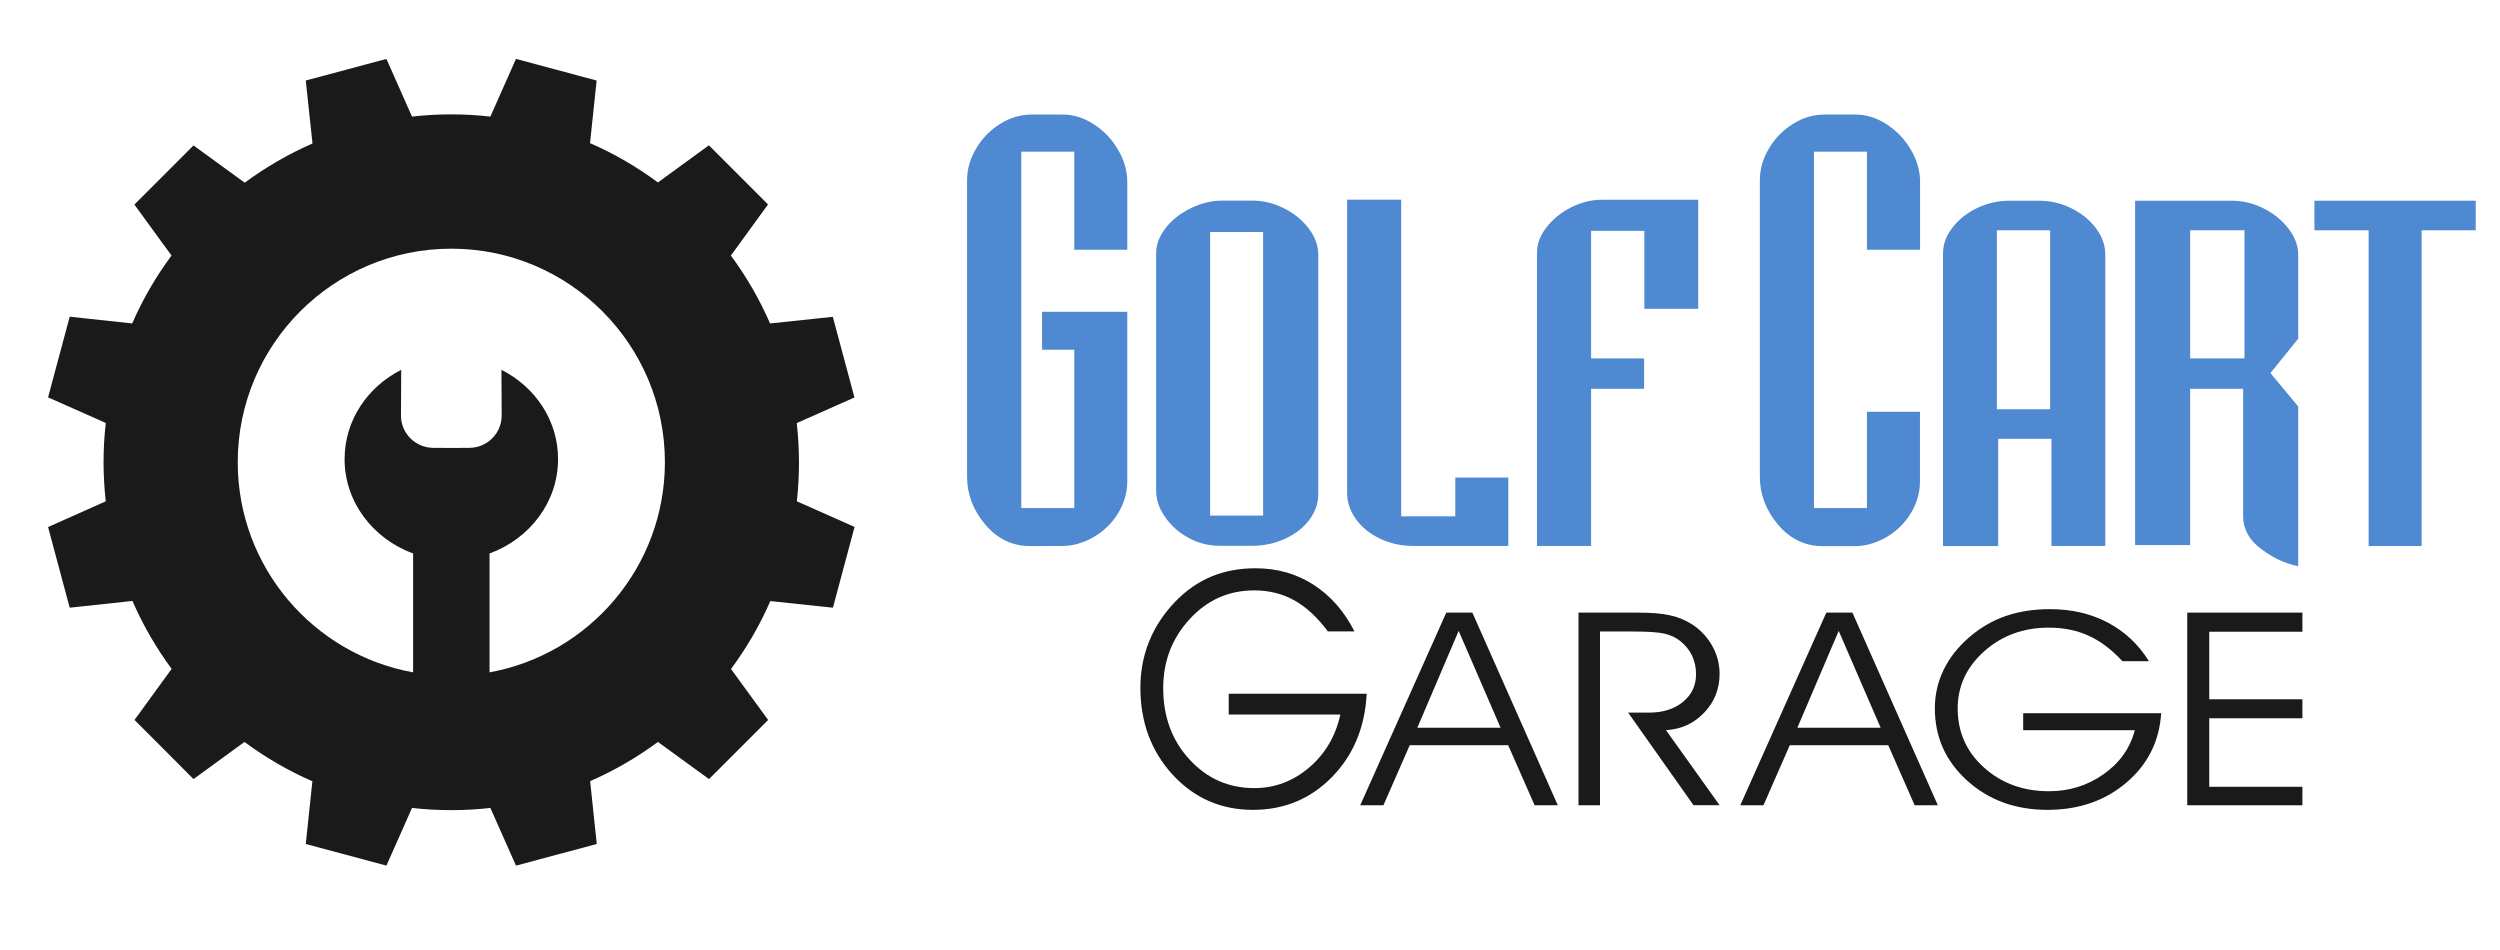 <?xml version="1.0" encoding="utf-8"?>
<!-- Generator: Adobe Illustrator 23.1.0, SVG Export Plug-In . SVG Version: 6.00 Build 0)  -->
<svg version="1.1" id="Layer_1" xmlns="http://www.w3.org/2000/svg" xmlns:xlink="http://www.w3.org/1999/xlink" x="0px" y="0px"
	 viewBox="0 0 208 79" style="enable-background:new 0 0 208 79;" xml:space="preserve">
<style type="text/css">
	.st0{clip-path:url(#SVGID_2_);fill:#4E89D2;}
	.st1{clip-path:url(#SVGID_2_);fill:#1A1A1A;}
</style>
<g>
	<defs>
		<rect id="SVGID_1_" x="-46" y="-117" width="1440" height="960"/>
	</defs>
	<clipPath id="SVGID_2_">
		<use xlink:href="#SVGID_1_"  style="overflow:visible;"/>
	</clipPath>
	<path class="st0" d="M93.79,20.78h-4.41v-8.16h-4.41v29.65h4.41V29.1H86.7v-3.16h7.09v14.1c0,0.95-0.26,1.84-0.77,2.67
		c-0.51,0.83-1.19,1.49-2.04,1.98c-0.85,0.49-1.74,0.74-2.66,0.74H85.7c-1.47,0-2.71-0.59-3.72-1.78c-1.01-1.19-1.52-2.52-1.52-4
		V14.98c0-0.9,0.25-1.78,0.76-2.63c0.5-0.85,1.17-1.53,2.01-2.05c0.83-0.52,1.7-0.77,2.61-0.77h2.57c0.9,0,1.77,0.27,2.61,0.82
		c0.84,0.55,1.51,1.25,2.01,2.12c0.5,0.86,0.76,1.75,0.76,2.65V20.78z"/>
	<path class="st0" d="M96.19,40.81V21.05c0-0.71,0.27-1.41,0.8-2.09c0.53-0.68,1.23-1.22,2.09-1.64c0.86-0.42,1.74-0.63,2.62-0.63
		h2.49c0.92,0,1.81,0.22,2.66,0.65c0.86,0.44,1.54,1.01,2.06,1.7c0.52,0.7,0.77,1.42,0.77,2.15v19.91c0,0.78-0.25,1.5-0.75,2.16
		c-0.5,0.66-1.17,1.18-2.03,1.57c-0.85,0.39-1.76,0.58-2.72,0.58h-2.68c-0.94,0-1.82-0.22-2.63-0.67c-0.82-0.45-1.47-1.03-1.95-1.75
		C96.43,42.29,96.19,41.56,96.19,40.81 M100.68,42.9h4.41v-23.6h-4.41V42.9z"/>
	<path class="st0" d="M112.08,16.61h4.5v26.35h4.5v-3.23h4.41v5.69h-7.94c-0.97,0-1.87-0.2-2.72-0.6c-0.85-0.4-1.52-0.94-2.01-1.62
		c-0.49-0.68-0.74-1.41-0.74-2.19V16.61z"/>
	<path class="st0" d="M141.29,16.61v9.08h-4.48v-6.48h-4.43v10.61h4.41v2.53h-4.41v13.07h-4.5V20.98c0-0.7,0.26-1.39,0.79-2.07
		c0.53-0.68,1.21-1.24,2.05-1.66c0.84-0.42,1.69-0.63,2.57-0.63H141.29z"/>
	<path class="st0" d="M159.74,20.78h-4.41v-8.16h-4.41v29.65h4.41v-8.01h4.41v5.78c0,0.95-0.26,1.85-0.77,2.68
		c-0.51,0.83-1.19,1.49-2.04,1.98c-0.85,0.49-1.74,0.74-2.66,0.74h-2.61c-1.47,0-2.71-0.59-3.72-1.78c-1.01-1.19-1.52-2.52-1.52-4
		V14.98c0-0.9,0.25-1.78,0.76-2.63c0.5-0.85,1.17-1.53,2.01-2.05c0.83-0.52,1.7-0.77,2.61-0.77h2.57c0.9,0,1.77,0.27,2.61,0.82
		c0.84,0.55,1.51,1.25,2.01,2.12c0.51,0.86,0.76,1.75,0.76,2.65V20.78z"/>
	<path class="st0" d="M166.24,45.43h-4.58V21.06c0-0.74,0.26-1.45,0.79-2.13c0.52-0.68,1.21-1.22,2.06-1.63
		c0.85-0.4,1.73-0.6,2.65-0.6h2.49c0.95,0,1.85,0.21,2.71,0.64c0.86,0.43,1.54,0.99,2.04,1.67c0.51,0.69,0.76,1.41,0.76,2.15v24.26
		h-4.48v-8.91h-4.43V45.43z M166.14,34.05h4.43V19.16h-4.43V34.05z"/>
	<path class="st0" d="M187.82,45.43c-0.79-0.7-1.19-1.53-1.19-2.48v-10.6h-4.41v13h-4.58V16.7h8.07c0.92,0,1.8,0.22,2.66,0.66
		c0.86,0.44,1.54,1.01,2.06,1.7c0.52,0.69,0.78,1.4,0.78,2.11v7.01l-2.31,2.86l2.31,2.78v13.29
		C190.01,46.87,188.88,46.31,187.82,45.43 M182.22,29.82h4.52V19.16h-4.52V29.82z"/>
	<polygon class="st0" points="192.56,16.7 205.98,16.7 205.98,19.16 201.48,19.16 201.48,45.43 197.07,45.43 197.07,19.16 
		192.56,19.16 	"/>
	<path class="st1" d="M102.26,57.72h11.45c-0.15,2.82-1.12,5.13-2.9,6.94c-1.78,1.81-3.97,2.72-6.56,2.72
		c-2.66,0-4.88-0.97-6.68-2.92c-1.79-1.95-2.69-4.37-2.69-7.25c0-1.35,0.24-2.64,0.73-3.85c0.49-1.21,1.21-2.3,2.15-3.28
		c0.91-0.95,1.92-1.65,3.02-2.11c1.1-0.46,2.33-0.69,3.68-0.69c1.79,0,3.39,0.45,4.81,1.36c1.42,0.91,2.56,2.2,3.42,3.89h-2.21
		c-0.87-1.16-1.8-2.03-2.79-2.58c-0.99-0.55-2.1-0.83-3.33-0.83c-2.12,0-3.91,0.79-5.38,2.39s-2.2,3.5-2.2,5.74
		c0,2.38,0.73,4.36,2.19,5.94c1.46,1.59,3.26,2.38,5.4,2.38c1.69,0,3.2-0.57,4.54-1.7c1.34-1.14,2.21-2.61,2.61-4.42h-9.29V57.72z"
		/>
	<path class="st1" d="M115.1,67h-1.93l7.16-16.03h2.17L129.61,67h-1.93l-2.2-5h-8.19L115.1,67z M124.85,60.55l-3.49-8.06l-3.44,8.06
		H124.85z"/>
	<path class="st1" d="M133.12,52.56V67h-1.79V50.97h4.94c1.09,0,1.96,0.07,2.62,0.21c0.66,0.14,1.26,0.38,1.8,0.71
		c0.73,0.45,1.31,1.05,1.74,1.8c0.43,0.75,0.64,1.54,0.64,2.38c0,1.24-0.42,2.31-1.27,3.21c-0.85,0.9-1.91,1.39-3.19,1.47l4.46,6.24
		h-2.17l-5.44-7.7h1.74c1.16,0,2.1-0.3,2.82-0.89c0.73-0.6,1.09-1.36,1.09-2.3c0-0.57-0.11-1.08-0.33-1.55
		c-0.22-0.46-0.55-0.87-0.99-1.22c-0.36-0.29-0.8-0.49-1.3-0.61c-0.51-0.12-1.41-0.18-2.71-0.18H133.12z"/>
	<path class="st1" d="M146.72,67h-1.93l7.16-16.03h2.17L161.23,67h-1.93l-2.2-5h-8.19L146.72,67z M156.47,60.55l-3.49-8.06
		l-3.44,8.06H156.47z"/>
	<path class="st1" d="M168.36,59.34h11.45c-0.15,2.34-1.12,4.27-2.9,5.78c-1.78,1.51-3.97,2.26-6.56,2.26
		c-2.66,0-4.88-0.81-6.68-2.43c-1.79-1.62-2.69-3.62-2.69-6.02c0-1.12,0.24-2.19,0.73-3.2c0.49-1.01,1.21-1.92,2.15-2.73
		c0.91-0.78,1.92-1.37,3.02-1.75c1.11-0.38,2.33-0.57,3.68-0.57c1.79,0,3.39,0.37,4.81,1.12c1.42,0.75,2.56,1.82,3.42,3.21h-2.21
		c-0.87-0.95-1.8-1.66-2.79-2.11c-0.99-0.46-2.1-0.68-3.33-0.68c-2.12,0-3.91,0.66-5.38,1.97c-1.47,1.32-2.2,2.9-2.2,4.75
		c0,1.97,0.73,3.61,2.19,4.92c1.46,1.31,3.26,1.97,5.4,1.97c1.69,0,3.2-0.47,4.54-1.41c1.34-0.94,2.21-2.16,2.61-3.67h-9.29V59.34z"
		/>
	<polygon class="st1" points="183.81,58.18 191.56,58.18 191.56,59.76 183.81,59.76 183.81,65.46 191.56,65.46 191.56,67 181.98,67 
		181.98,50.97 191.56,50.97 191.56,52.56 183.81,52.56 	"/>
	<path class="st1" d="M66.29,35.2l4.8-2.13l-0.9-3.36l-0.9-3.35l-5.22,0.55c-0.87-2-1.97-3.9-3.26-5.65l3.09-4.25l-2.46-2.46
		l-2.46-2.46l-4.24,3.09c-1.73-1.28-3.62-2.39-5.65-3.27l0.55-5.21l-3.36-0.9l-3.35-0.9l-2.13,4.8c-2.21-0.25-4.39-0.24-6.52,0
		l-2.13-4.8l-3.35,0.9l-3.36,0.9L26,11.94c-2,0.87-3.89,1.97-5.64,3.26L16.1,12.1l-2.46,2.46l-2.46,2.46l3.09,4.24
		c-1.28,1.73-2.39,3.62-3.27,5.65L5.8,26.35l-0.9,3.35L4,33.06l4.8,2.13c-0.25,2.21-0.24,4.39,0,6.52L4,43.85l0.9,3.36l0.9,3.35
		L11.02,50c0.87,2,1.97,3.9,3.26,5.65l-3.09,4.25l2.46,2.46l2.45,2.46l4.24-3.09c1.73,1.28,3.62,2.39,5.65,3.27l-0.55,5.22l3.36,0.9
		l3.35,0.9l2.13-4.8c2.21,0.25,4.39,0.24,6.52,0l2.13,4.8l3.36-0.9l3.36-0.9l-0.55-5.23c2-0.87,3.89-1.97,5.64-3.26l4.25,3.09
		l2.46-2.46l2.46-2.46l-3.09-4.24c1.28-1.73,2.39-3.62,3.27-5.65l5.21,0.55l0.9-3.36l0.9-3.36l-4.8-2.13
		C66.54,39.51,66.53,37.33,66.29,35.2 M40.73,55.94v-9.89c3.34-1.22,5.72-4.29,5.7-7.89c-0.01-3.21-1.92-5.98-4.71-7.39l0.02,3.78
		c0.01,1.49-1.19,2.7-2.68,2.71l-1.51,0.01l-1.51-0.01c-1.49-0.01-2.69-1.22-2.68-2.71l0.02-3.78c-2.79,1.41-4.7,4.19-4.71,7.39
		c-0.02,3.59,2.36,6.67,5.7,7.89v9.89c-8.29-1.5-14.59-8.75-14.59-17.48c0-9.81,7.96-17.77,17.77-17.77s17.77,7.96,17.77,17.77
		C55.31,47.18,49.02,54.43,40.73,55.94"/>
</g>
</svg>
